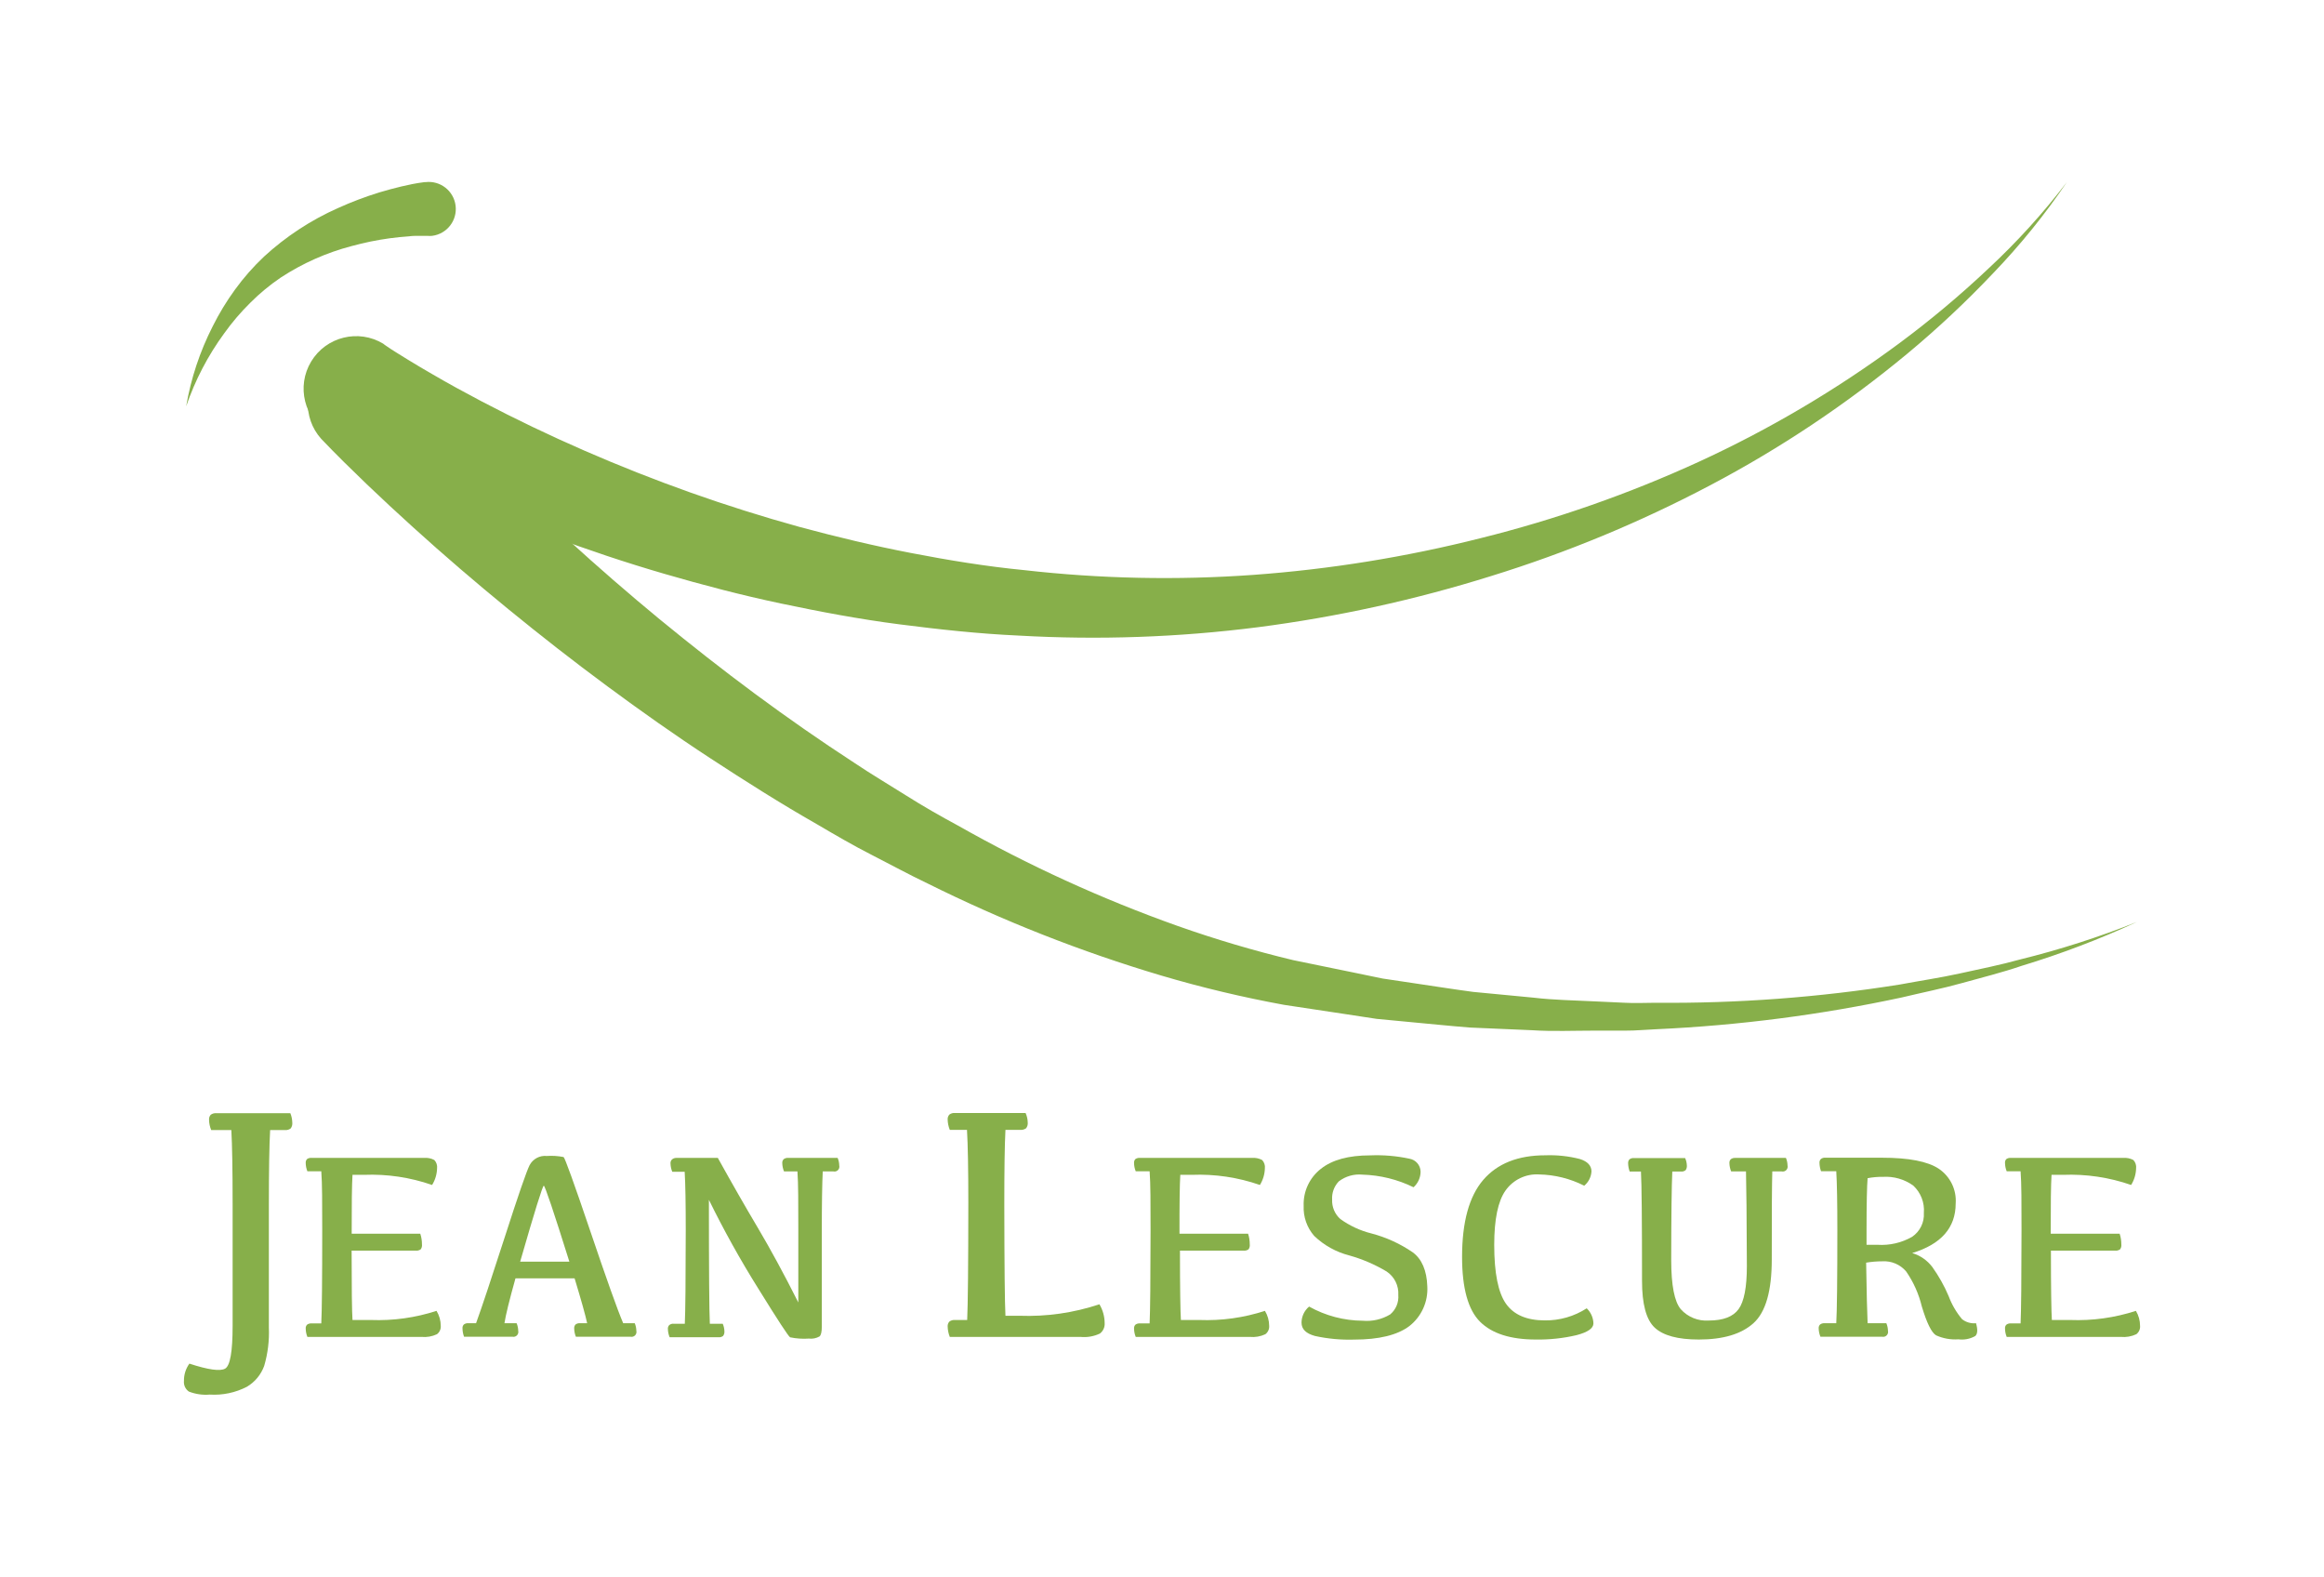 <?xml version="1.0" encoding="UTF-8" standalone="no"?><!-- Generator: Gravit.io --><svg xmlns="http://www.w3.org/2000/svg" xmlns:xlink="http://www.w3.org/1999/xlink" style="isolation:isolate" viewBox="0 0 345 234" width="345pt" height="234pt"><defs><clipPath id="_clipPath_sH9nWrzHugMkHO1NxpYoICwckYY1Rt0o"><rect width="345" height="234"/></clipPath></defs><g clip-path="url(#_clipPath_sH9nWrzHugMkHO1NxpYoICwckYY1Rt0o)"><g><path d=" M 32.141 165.215 L 43.101 165.215 C 43.284 165.661 43.382 166.138 43.39 166.62 C 43.423 166.925 43.337 167.232 43.151 167.477 C 42.906 167.661 42.6 167.746 42.294 167.716 L 40.102 167.716 Q 39.913 171.064 39.913 178.826 L 39.913 197.02 C 39.996 198.949 39.76 200.878 39.215 202.73 C 38.744 204.019 37.843 205.106 36.665 205.809 C 34.961 206.692 33.049 207.095 31.134 206.975 C 30.081 207.065 29.02 206.911 28.036 206.526 C 27.526 206.172 27.248 205.57 27.308 204.952 C 27.292 204.03 27.576 203.128 28.115 202.381 Q 32.32 203.756 33.426 203.119 Q 34.532 202.481 34.532 196.811 L 34.532 178.567 Q 34.532 171.094 34.343 167.716 L 31.354 167.716 C 31.15 167.229 31.042 166.709 31.035 166.181 C 31.014 165.912 31.104 165.646 31.284 165.444 C 31.531 165.264 31.837 165.182 32.141 165.215 L 32.141 165.215 Z " fill="rgb(135,175,74)"/><path d=" M 46.3 171.851 L 62.96 171.851 C 63.484 171.804 64.011 171.911 64.475 172.16 C 64.791 172.492 64.941 172.95 64.883 173.405 C 64.859 174.277 64.605 175.126 64.146 175.866 C 60.896 174.734 57.461 174.223 54.022 174.362 L 52.328 174.362 C 52.239 175.827 52.199 178.746 52.209 183.1 L 62.392 183.1 C 62.561 183.615 62.645 184.153 62.641 184.695 C 62.675 184.953 62.607 185.214 62.452 185.422 C 62.231 185.575 61.962 185.642 61.695 185.611 L 52.199 185.611 Q 52.199 194.021 52.328 195.904 L 55.058 195.904 C 58.361 196.031 61.66 195.572 64.803 194.549 C 65.21 195.216 65.427 195.981 65.431 196.761 C 65.472 197.25 65.257 197.725 64.863 198.017 C 64.149 198.353 63.357 198.491 62.571 198.415 L 45.632 198.415 C 45.473 198.019 45.389 197.597 45.383 197.17 C 45.366 196.961 45.438 196.754 45.582 196.602 C 45.778 196.459 46.019 196.391 46.26 196.413 L 47.695 196.413 Q 47.834 193.692 47.834 182.513 C 47.834 178.527 47.834 175.637 47.695 173.834 L 45.632 173.834 C 45.474 173.444 45.39 173.029 45.383 172.608 C 45.365 172.393 45.437 172.18 45.582 172.02 C 45.791 171.874 46.048 171.814 46.3 171.851 Z " fill="rgb(135,175,74)"/><path d=" M 81.174 171.562 C 82.008 171.504 82.846 171.558 83.666 171.721 C 83.855 171.841 85.17 175.458 87.591 182.602 C 90.013 189.747 91.657 194.39 92.514 196.383 L 94.228 196.383 C 94.379 196.739 94.461 197.121 94.467 197.509 C 94.526 197.755 94.453 198.014 94.274 198.192 C 94.095 198.371 93.836 198.444 93.59 198.386 L 85.489 198.386 C 85.331 197.996 85.246 197.58 85.24 197.16 C 85.222 196.945 85.294 196.732 85.439 196.572 C 85.634 196.429 85.875 196.361 86.117 196.383 L 87.163 196.383 Q 86.794 194.649 85.3 189.727 L 76.521 189.727 Q 75.156 194.609 74.887 196.383 L 76.691 196.383 C 76.843 196.739 76.924 197.121 76.93 197.509 C 76.989 197.755 76.916 198.014 76.737 198.192 C 76.558 198.371 76.299 198.444 76.053 198.386 L 68.889 198.386 C 68.741 197.994 68.664 197.579 68.659 197.16 C 68.636 196.944 68.709 196.729 68.859 196.572 C 69.057 196.426 69.302 196.359 69.546 196.383 L 70.672 196.383 Q 71.958 192.835 74.937 183.589 Q 77.916 174.342 78.614 172.937 C 79.106 171.998 80.12 171.453 81.174 171.562 Z  M 77.189 187.246 L 84.522 187.246 Q 80.985 175.976 80.726 175.976 Q 80.467 175.976 77.219 187.246 L 77.189 187.246 Z " fill="rgb(135,175,74)"/><path d=" M 100.375 171.851 L 106.563 171.851 Q 109.702 177.511 112.472 182.174 C 114.315 185.283 116.338 188.989 118.51 193.304 L 118.51 182.532 C 118.51 178.547 118.51 175.657 118.381 173.854 L 116.388 173.854 C 116.227 173.465 116.139 173.049 116.129 172.628 C 116.108 172.411 116.185 172.196 116.338 172.04 C 116.528 171.894 116.767 171.826 117.006 171.851 L 124.349 171.851 C 124.501 172.207 124.582 172.59 124.588 172.977 C 124.647 173.223 124.574 173.482 124.395 173.661 C 124.216 173.84 123.958 173.913 123.712 173.854 L 122.137 173.854 C 122.048 175.657 121.998 178.637 121.998 182.821 L 121.998 196.891 C 121.998 197.658 121.888 198.146 121.659 198.346 C 121.178 198.618 120.623 198.73 120.075 198.664 C 119.144 198.729 118.208 198.666 117.295 198.475 Q 116.936 198.296 112.572 191.251 C 109.902 186.986 107.454 182.586 105.238 178.069 Q 105.238 193.762 105.377 196.462 L 107.291 196.462 C 107.446 196.818 107.531 197.2 107.54 197.588 C 107.561 197.834 107.49 198.079 107.34 198.276 C 107.14 198.424 106.891 198.492 106.643 198.465 L 99.409 198.465 C 99.248 198.076 99.16 197.661 99.15 197.24 C 99.129 197.022 99.206 196.807 99.359 196.652 C 99.549 196.506 99.788 196.438 100.027 196.462 L 101.661 196.462 Q 101.79 193.762 101.8 182.582 C 101.8 178.597 101.751 175.707 101.641 173.904 L 99.798 173.904 C 99.637 173.514 99.549 173.099 99.538 172.678 C 99.518 172.461 99.594 172.245 99.748 172.09 C 99.92 171.935 100.144 171.85 100.375 171.851 Z " fill="rgb(135,175,74)"/><path d=" M 149.26 195.277 L 151.322 195.277 C 155.355 195.426 159.381 194.849 163.209 193.573 C 163.712 194.414 163.98 195.373 163.987 196.353 C 164.032 196.961 163.766 197.55 163.279 197.917 C 162.386 198.341 161.394 198.513 160.41 198.415 L 140.999 198.415 C 140.8 197.917 140.692 197.387 140.681 196.851 C 140.668 196.587 140.761 196.329 140.94 196.134 C 141.182 195.96 141.479 195.879 141.777 195.904 L 143.58 195.904 Q 143.74 192.497 143.749 178.537 Q 143.749 171.064 143.55 167.686 L 140.999 167.686 C 140.8 167.198 140.692 166.678 140.681 166.151 C 140.663 165.881 140.756 165.614 140.94 165.414 C 141.18 165.236 141.479 165.155 141.777 165.185 L 152.249 165.185 C 152.449 165.627 152.558 166.105 152.568 166.59 C 152.6 166.896 152.515 167.202 152.329 167.447 C 152.076 167.632 151.764 167.718 151.452 167.686 L 149.26 167.686 C 149.14 169.938 149.09 173.664 149.09 178.826 Q 149.11 192.537 149.26 195.277 Z " fill="rgb(135,175,74)"/><path d=" M 169.188 171.851 L 185.848 171.851 C 186.372 171.804 186.899 171.911 187.363 172.16 C 187.679 172.492 187.83 172.95 187.771 173.405 C 187.748 174.277 187.493 175.126 187.034 175.866 C 183.784 174.734 180.349 174.223 176.91 174.362 L 175.216 174.362 C 175.127 175.827 175.087 178.746 175.097 183.1 L 185.28 183.1 C 185.449 183.615 185.533 184.153 185.529 184.695 C 185.564 184.953 185.496 185.214 185.34 185.422 C 185.119 185.575 184.85 185.642 184.583 185.611 L 175.167 185.611 C 175.167 191.221 175.226 194.649 175.306 195.904 L 178.036 195.904 C 181.339 196.031 184.638 195.572 187.781 194.549 C 188.188 195.216 188.405 195.981 188.409 196.761 C 188.45 197.25 188.235 197.725 187.841 198.017 C 187.123 198.354 186.328 198.492 185.539 198.415 L 168.6 198.415 C 168.441 198.019 168.356 197.597 168.351 197.17 C 168.334 196.961 168.406 196.754 168.55 196.602 C 168.746 196.459 168.987 196.391 169.228 196.413 L 170.663 196.413 Q 170.792 193.692 170.802 182.513 C 170.802 178.527 170.802 175.637 170.663 173.834 L 168.6 173.834 C 168.442 173.444 168.357 173.029 168.351 172.608 C 168.333 172.393 168.405 172.18 168.55 172.02 C 168.737 171.893 168.962 171.833 169.188 171.851 Z " fill="rgb(135,175,74)"/><path d=" M 203.395 171.472 C 205.361 171.39 207.33 171.557 209.254 171.971 C 210.183 172.14 210.866 172.939 210.888 173.884 C 210.883 174.771 210.503 175.614 209.842 176.205 C 207.474 175.045 204.885 174.406 202.249 174.332 C 200.999 174.212 199.75 174.567 198.752 175.328 C 198.055 176.052 197.693 177.036 197.755 178.039 C 197.708 179.132 198.154 180.19 198.971 180.918 C 200.361 181.92 201.931 182.648 203.594 183.061 C 205.771 183.632 207.833 184.572 209.692 185.841 C 211.077 186.837 211.805 188.571 211.884 190.902 C 212.021 193.196 211.018 195.41 209.204 196.821 Q 206.534 198.814 201.024 198.814 C 199.069 198.875 197.114 198.695 195.204 198.276 C 193.879 197.907 193.212 197.28 193.212 196.283 C 193.225 195.367 193.636 194.501 194.338 193.912 C 196.774 195.276 199.517 195.999 202.309 196.014 C 203.729 196.139 205.152 195.811 206.374 195.077 C 207.219 194.37 207.669 193.296 207.58 192.198 C 207.664 190.805 206.999 189.472 205.836 188.7 C 204.099 187.665 202.233 186.864 200.286 186.319 C 198.336 185.817 196.549 184.822 195.095 183.429 C 194.019 182.197 193.459 180.599 193.53 178.965 C 193.449 176.827 194.402 174.779 196.091 173.465 Q 198.602 171.472 203.395 171.472 Z " fill="rgb(135,175,74)"/><path d=" M 229.322 195.964 C 231.529 195.993 233.695 195.369 235.549 194.171 C 236.164 194.758 236.522 195.563 236.546 196.413 C 236.546 197.14 235.709 197.718 234.035 198.156 C 232.06 198.62 230.035 198.838 228.007 198.804 C 224.26 198.804 221.49 197.927 219.716 196.164 C 217.943 194.4 217.046 191.181 217.046 186.548 Q 217.046 178.776 220.185 175.119 Q 223.323 171.462 229.401 171.462 C 231.126 171.398 232.851 171.582 234.523 172.01 C 235.679 172.369 236.257 173.007 236.257 173.854 C 236.207 174.68 235.818 175.448 235.181 175.976 C 233.1 174.921 230.808 174.349 228.475 174.302 C 226.512 174.183 224.627 175.088 223.493 176.694 Q 221.819 179.065 221.819 184.755 C 221.819 188.949 222.407 191.859 223.572 193.503 C 224.738 195.147 226.681 195.964 229.322 195.964 Z " fill="rgb(135,175,74)"/><path d=" M 259.194 173.854 L 256.992 173.854 C 256.831 173.465 256.744 173.049 256.733 172.628 C 256.712 172.411 256.789 172.196 256.942 172.04 C 257.135 171.899 257.372 171.832 257.61 171.851 L 265.123 171.851 C 265.275 172.207 265.356 172.59 265.362 172.977 C 265.421 173.223 265.348 173.482 265.169 173.661 C 264.99 173.84 264.731 173.913 264.485 173.854 L 263.1 173.854 Q 263.011 176.564 263.021 186.937 Q 263.021 193.912 260.32 196.363 C 258.517 197.997 255.807 198.804 252.18 198.804 Q 247.536 198.804 245.643 197.04 Q 243.75 195.277 243.76 190.065 Q 243.76 176.584 243.6 173.874 L 241.926 173.874 C 241.784 173.48 241.706 173.066 241.697 172.648 C 241.679 172.433 241.751 172.22 241.897 172.06 C 242.092 171.917 242.333 171.849 242.574 171.871 L 250.157 171.871 C 250.32 172.224 250.408 172.608 250.416 172.997 C 250.437 173.243 250.366 173.488 250.217 173.684 C 250.016 173.833 249.767 173.9 249.519 173.874 L 248.254 173.874 Q 248.104 177.072 248.094 187.016 C 248.094 190.753 248.573 193.184 249.509 194.3 C 250.559 195.474 252.093 196.096 253.664 195.984 Q 256.873 195.984 258.098 194.29 C 258.915 193.164 259.324 191.032 259.324 187.913 Q 259.284 177.042 259.194 173.854 Z " fill="rgb(135,175,74)"/><path d=" M 277.249 196.383 L 280.029 196.383 C 280.181 196.739 280.263 197.121 280.269 197.509 C 280.327 197.755 280.254 198.014 280.076 198.192 C 279.897 198.371 279.638 198.444 279.392 198.386 L 270.245 198.386 C 270.084 197.996 269.996 197.581 269.986 197.16 C 269.965 196.943 270.041 196.727 270.195 196.572 C 270.377 196.44 270.598 196.373 270.823 196.383 L 272.596 196.383 Q 272.756 193.682 272.756 182.503 C 272.756 178.517 272.706 175.627 272.596 173.824 L 270.334 173.824 C 270.191 173.431 270.114 173.017 270.105 172.598 C 270.084 172.381 270.161 172.166 270.314 172.01 C 270.504 171.864 270.743 171.796 270.982 171.821 L 279.372 171.821 Q 285.35 171.821 287.811 173.455 C 289.514 174.601 290.472 176.57 290.322 178.617 C 290.322 182.204 288.17 184.665 283.866 185.97 C 285.058 186.323 286.106 187.05 286.855 188.043 C 287.816 189.389 288.628 190.835 289.276 192.357 C 289.741 193.605 290.415 194.764 291.269 195.785 C 291.856 196.245 292.599 196.459 293.342 196.383 C 293.611 197.319 293.581 197.947 293.242 198.276 C 292.482 198.714 291.6 198.889 290.731 198.774 C 289.589 198.855 288.445 198.649 287.403 198.176 C 286.735 197.768 286.028 196.343 285.291 193.882 C 284.843 192.026 284.056 190.269 282.969 188.7 C 282.094 187.668 280.782 187.111 279.432 187.196 C 278.627 187.197 277.824 187.264 277.03 187.395 Q 277.14 194.141 277.249 196.383 Z  M 277.09 184.745 L 278.724 184.745 C 280.514 184.861 282.298 184.449 283.856 183.559 C 285.024 182.768 285.687 181.419 285.599 180.012 C 285.724 178.49 285.143 176.995 284.025 175.956 C 282.715 175.016 281.12 174.558 279.511 174.661 C 278.753 174.65 277.995 174.716 277.249 174.86 C 277.15 175.976 277.09 178.607 277.09 182.742 L 277.09 184.745 Z " fill="rgb(135,175,74)"/><path d=" M 298.523 171.851 L 315.173 171.851 C 315.7 171.804 316.23 171.912 316.698 172.16 C 317.014 172.492 317.164 172.95 317.106 173.405 C 317.083 174.277 316.828 175.126 316.369 175.866 C 313.118 174.734 309.684 174.224 306.245 174.362 L 304.551 174.362 C 304.462 175.827 304.422 178.746 304.432 183.1 L 314.665 183.1 C 314.834 183.615 314.918 184.153 314.914 184.695 C 314.948 184.953 314.88 185.214 314.725 185.422 C 314.501 185.577 314.228 185.644 313.957 185.611 L 304.462 185.611 C 304.462 191.221 304.521 194.649 304.601 195.904 L 307.321 195.904 C 310.627 196.032 313.93 195.573 317.076 194.549 C 317.48 195.217 317.694 195.981 317.694 196.761 C 317.739 197.248 317.528 197.724 317.136 198.017 C 316.418 198.354 315.623 198.492 314.834 198.415 L 297.895 198.415 C 297.736 198.019 297.651 197.597 297.646 197.17 C 297.625 196.96 297.698 196.752 297.845 196.602 C 298.041 196.459 298.282 196.391 298.523 196.413 L 299.958 196.413 Q 300.087 193.692 300.097 182.513 C 300.097 178.527 300.097 175.637 299.958 173.834 L 297.895 173.834 C 297.737 173.444 297.653 173.029 297.646 172.608 C 297.623 172.392 297.696 172.177 297.845 172.02 C 298.043 171.884 298.284 171.824 298.523 171.851 Z " fill="rgb(135,175,74)"/><path d=" M 57.231 51.265 C 57.649 51.554 58.227 51.952 58.825 52.311 L 60.579 53.397 C 61.754 54.114 62.95 54.832 64.156 55.519 C 66.557 56.924 69.028 58.269 71.509 59.575 Q 78.982 63.491 86.754 66.878 Q 94.526 70.266 102.518 73.106 Q 110.489 75.936 118.71 78.208 C 124.18 79.682 129.67 80.998 135.25 82.074 C 140.83 83.15 146.41 84.067 152.05 84.615 C 163.333 85.896 174.711 86.133 186.037 85.322 C 197.428 84.494 208.724 82.67 219.796 79.872 C 230.926 77.105 241.773 73.309 252.199 68.532 C 262.67 63.722 272.617 57.845 281.883 50.996 C 286.527 47.556 290.962 43.843 295.165 39.876 C 299.413 35.93 303.316 31.63 306.833 27.022 C 303.572 31.84 299.905 36.37 295.872 40.563 C 291.86 44.8 287.598 48.792 283.108 52.52 C 274.066 60.012 264.272 66.547 253.883 72.02 C 243.474 77.514 232.576 82.027 221.331 85.501 C 210.051 89.029 198.485 91.566 186.765 93.084 C 174.991 94.588 163.103 95.005 151.252 94.33 C 145.274 94.061 139.395 93.413 133.496 92.656 C 127.598 91.898 121.749 90.792 115.93 89.567 C 110.11 88.341 104.341 86.827 98.622 85.163 C 92.902 83.499 87.253 81.605 81.683 79.533 C 76.113 77.46 70.563 75.189 65.112 72.707 C 62.382 71.462 59.672 70.177 56.982 68.801 Q 54.989 67.805 52.946 66.699 L 50.953 65.593 C 50.256 65.194 49.638 64.846 48.831 64.357 L 48.831 64.357 C 45.147 62.129 43.967 57.335 46.195 53.651 C 48.424 49.967 53.217 48.787 56.902 51.015 C 56.962 51.085 57.111 51.175 57.231 51.265 Z " fill="rgb(135,175,74)"/><path d=" M 59.323 54.782 C 60.17 55.778 61.206 56.934 62.183 58.01 L 65.172 61.279 C 67.215 63.441 69.277 65.593 71.39 67.705 Q 77.717 74.073 84.343 80.121 Q 90.969 86.169 97.924 91.908 C 102.558 95.705 107.271 99.411 112.093 102.979 C 116.916 106.546 121.808 109.954 126.85 113.232 C 129.341 114.906 131.912 116.42 134.453 118.024 C 136.994 119.629 139.584 121.113 142.215 122.528 C 152.624 128.425 163.526 133.406 174.798 137.415 C 180.428 139.407 186.159 141.103 191.966 142.496 L 200.814 144.31 L 205.248 145.227 L 209.712 145.894 C 212.702 146.333 215.691 146.811 218.68 147.21 L 227.648 148.066 C 230.637 148.425 233.626 148.455 236.685 148.614 L 241.219 148.824 C 242.734 148.913 244.208 148.824 245.763 148.824 C 257.893 148.935 270.012 148.031 281.992 146.123 C 284.982 145.565 287.971 145.127 290.96 144.469 C 293.949 143.812 296.939 143.214 299.848 142.407 C 305.766 140.951 311.576 139.087 317.236 136.827 C 311.687 139.392 305.967 141.569 300.117 143.343 C 297.208 144.34 294.248 145.067 291.289 145.894 C 288.33 146.721 285.31 147.319 282.321 148.037 C 270.336 150.613 258.158 152.189 245.912 152.75 C 244.378 152.809 242.843 152.969 241.309 152.959 L 236.685 152.959 C 233.606 152.959 230.527 153.098 227.448 152.899 L 218.202 152.501 C 215.133 152.261 212.064 151.933 208.985 151.654 L 204.371 151.215 L 199.798 150.518 L 190.621 149.133 C 184.487 148.011 178.417 146.564 172.436 144.798 C 160.492 141.25 148.877 136.676 137.721 131.127 C 134.911 129.792 132.191 128.298 129.411 126.883 C 126.631 125.468 123.941 123.893 121.28 122.329 C 115.87 119.25 110.629 115.922 105.427 112.524 C 100.226 109.126 95.164 105.549 90.162 101.853 C 85.16 98.156 80.268 94.34 75.455 90.404 C 70.642 86.468 65.929 82.432 61.316 78.248 C 58.994 76.155 56.722 74.033 54.451 71.87 L 51.083 68.592 C 49.947 67.456 48.881 66.4 47.685 65.135 C 44.864 61.987 45.063 57.166 48.133 54.261 C 51.202 51.356 56.027 51.424 59.014 54.413 L 59.283 54.712 L 59.323 54.782 Z " fill="rgb(135,175,74)"/><path d=" M 27.637 60.302 C 28.343 56.17 29.67 52.169 31.573 48.435 C 32.524 46.525 33.634 44.698 34.891 42.974 C 36.17 41.213 37.611 39.575 39.195 38.082 C 42.434 35.105 46.136 32.675 50.156 30.888 C 52.167 29.977 54.234 29.195 56.344 28.546 C 57.4 28.237 58.466 27.938 59.562 27.679 Q 60.369 27.49 61.206 27.321 C 61.784 27.211 62.292 27.121 63 27.032 L 63.149 27.032 C 65.351 26.757 67.358 28.318 67.633 30.519 C 67.908 32.72 66.347 34.728 64.146 35.003 C 63.904 35.028 63.66 35.028 63.418 35.003 C 63.1 35.003 62.581 35.003 62.133 35.003 C 61.685 35.003 61.196 35.003 60.728 35.073 C 59.781 35.133 58.825 35.242 57.868 35.362 C 55.959 35.623 54.068 36.009 52.209 36.518 C 48.464 37.497 44.904 39.079 41.667 41.201 C 40.051 42.298 38.543 43.546 37.163 44.927 C 35.739 46.331 34.439 47.855 33.277 49.481 C 30.862 52.783 28.961 56.431 27.637 60.302 Z " fill="rgb(135,175,74)"/></g></g></svg>